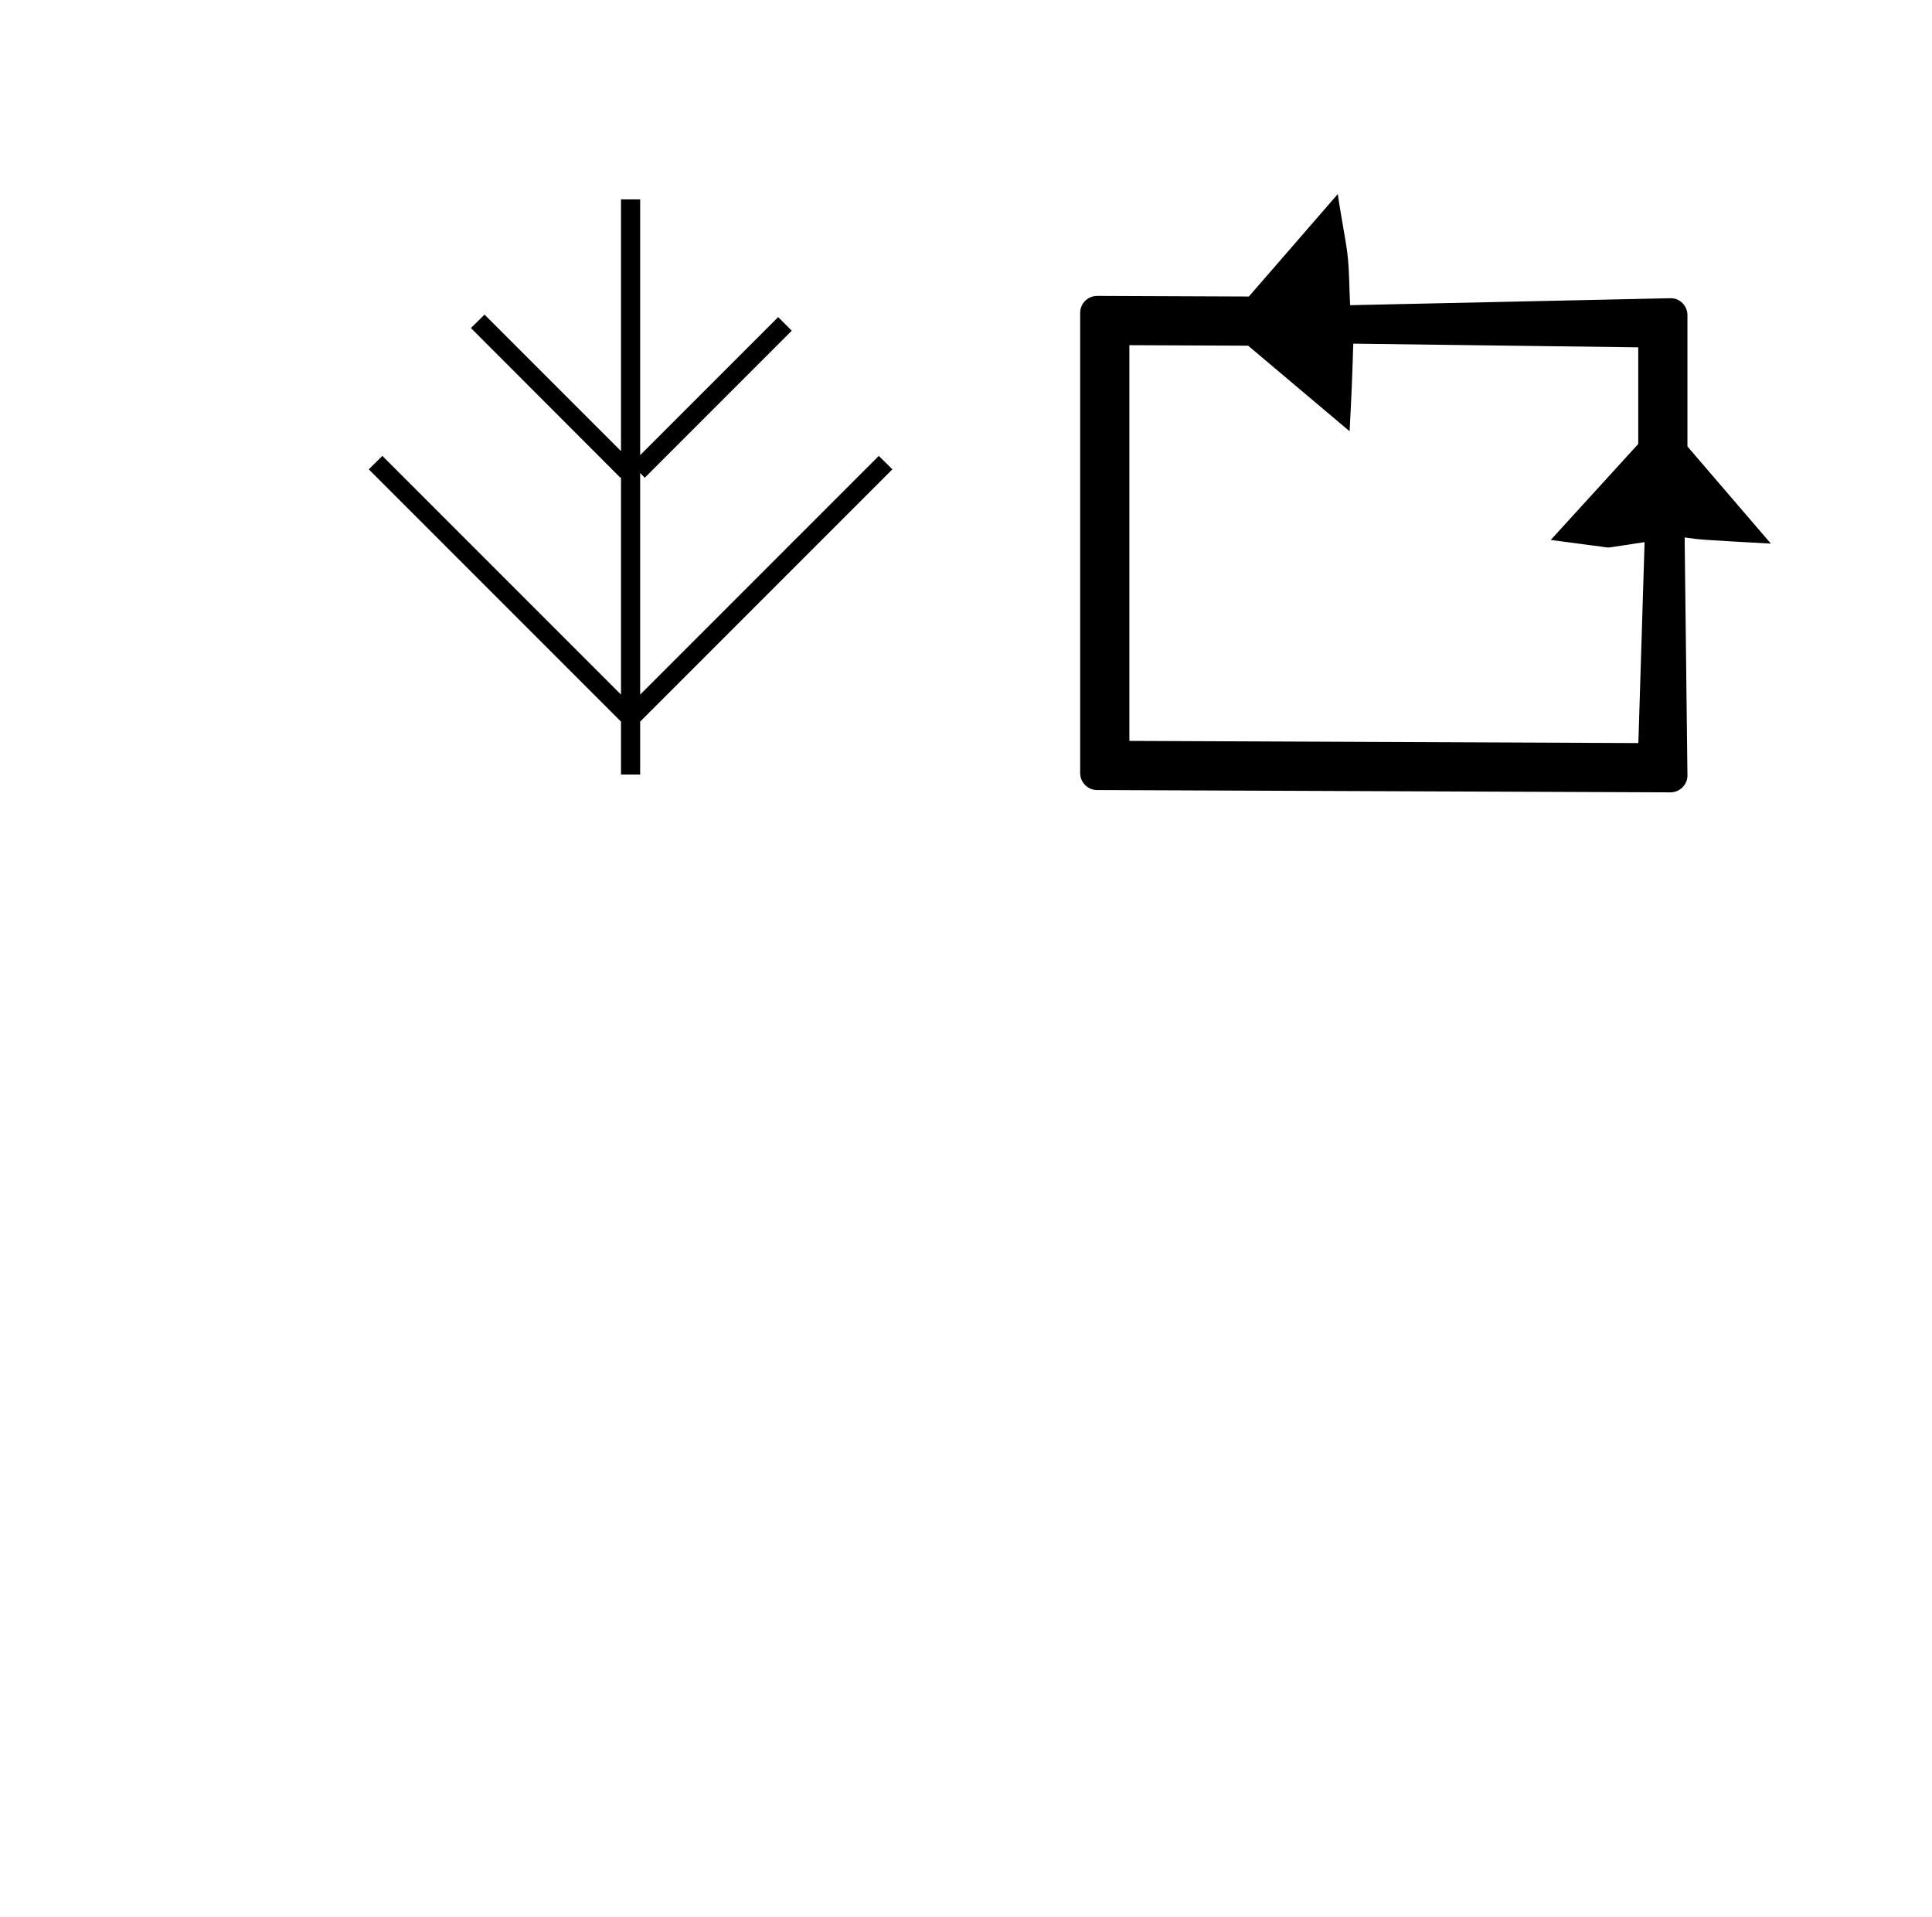<?xml version="1.0" standalone="no"?>
<!DOCTYPE svg PUBLIC "-//W3C//DTD SVG 1.1//EN" "http://www.w3.org/Graphics/SVG/1.1/DTD/svg11.dtd" >
<svg xmlns="http://www.w3.org/2000/svg" xmlns:xlink="http://www.w3.org/1999/xlink" version="1.1" viewBox="-10 0 1008 1000">
  <g transform="matrix(1 0 0 -1 0 800)">
   <path fill="currentColor"
d="M455.6 555.2l-131.6 -131.601v-27.6h-10v27.6l-131.6 131.601l7.1 7l124.5 -124.5v113.399l-0.3 -0.3l-78 78.101l7.1 7l71.2 -71.2v131.3h10v-133.4l72 72l7.1 -7.1l-76.699 -76.7l-2.4 2.5v-115.6l124.5 124.5z
M579.236 413.541v206.411l61.962 -0.266l52.946 -44.649c1.182 23.122 1.182 23.122 1.911 45.702l148.683 -1.91v-50.403l-45.655 -50.07s29.973 -3.974 29.98 -3.975c-0.806 -0.207 15.175 2.249 18.984 2.841
l-3.247 -104.821zM562.431 645.655c-4.884 0 -8.865 -3.958 -8.865 -8.833v-240.085c0 -4.864 3.973 -8.833 8.834 -8.833l299.142 -1.207c4.884 0 8.866 3.959 8.866 8.755l-1.461 124.203
c8.179 -1.169 8.179 -1.169 44.992 -3.216l-43.531 50.687v68.489c0 4.877 -3.954 8.837 -8.67 8.837l-167.326 -3.646c-0.494 9.153 -0.356 18.361 -1.483 27.459c-0.825 6.661 -3.86 22.264 -4.928 30.535
l-46.409 -53.465l-2.327 0.01s-76.808 0.311 -76.833 0.311z" />
  </g>

</svg>
